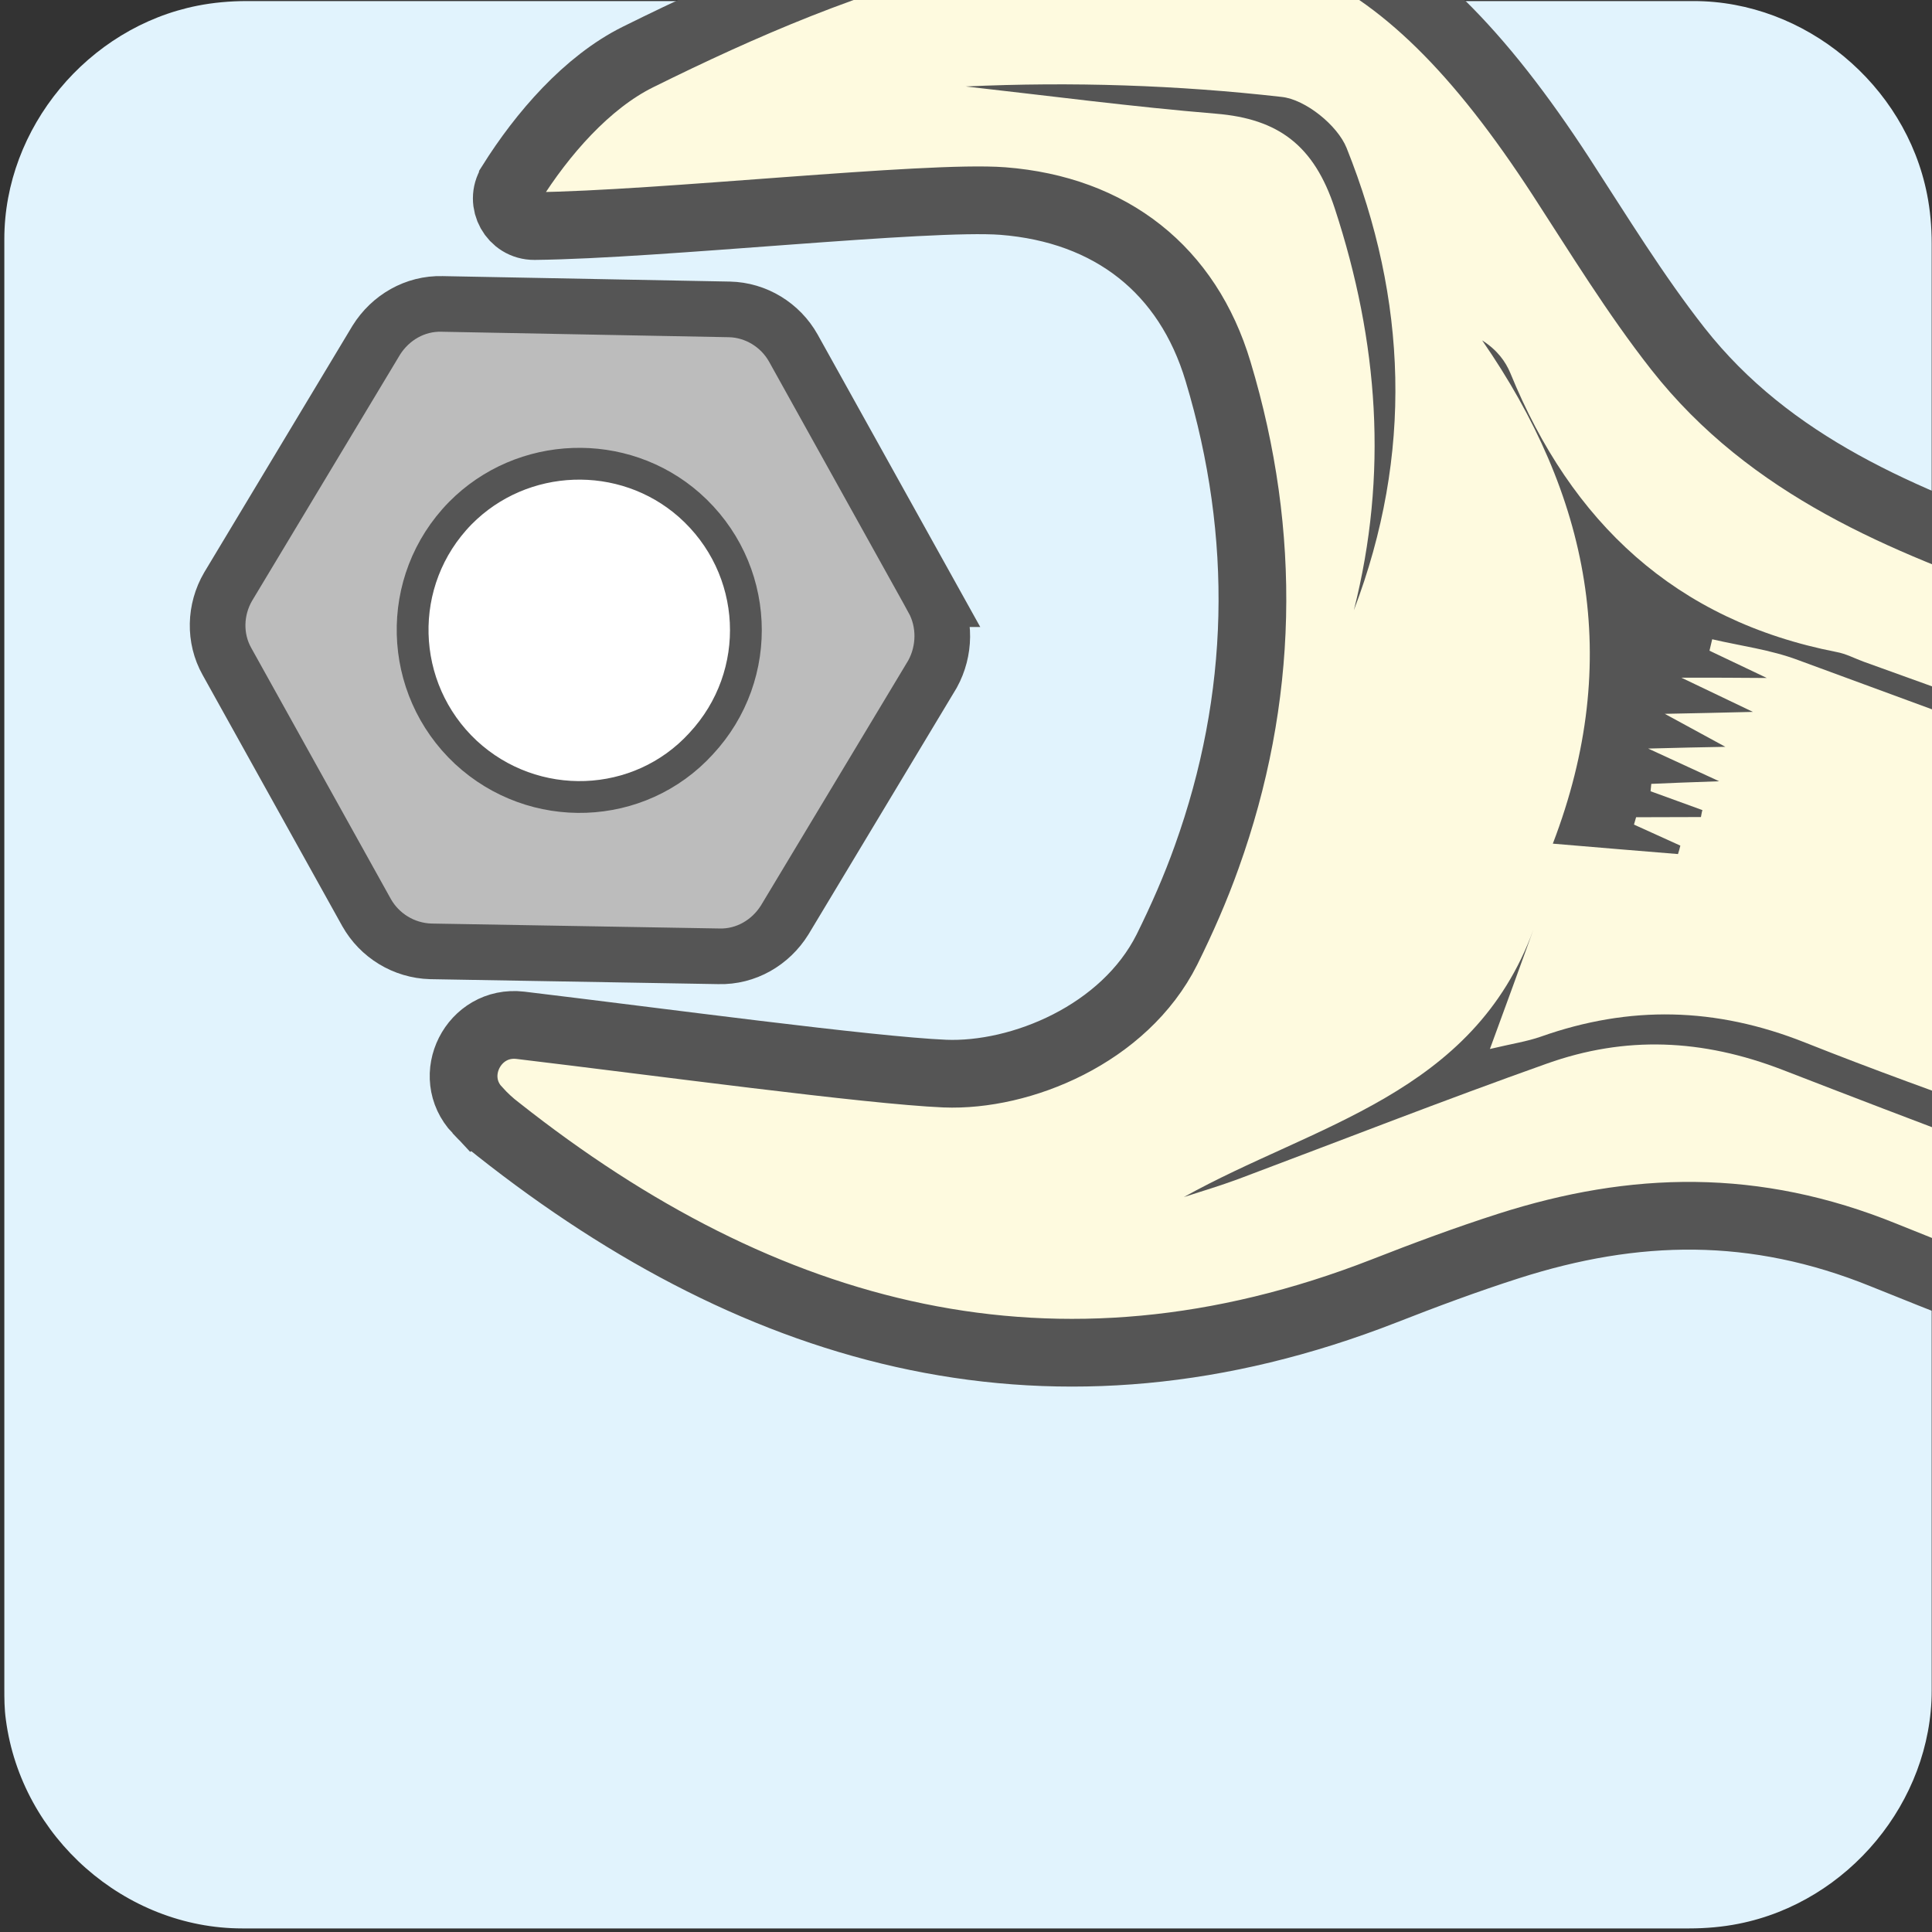 <svg xmlns="http://www.w3.org/2000/svg" viewBox="0 0 500 500" overflow="hidden" preserveAspectRatio="xMidYMid meet" id="eaf-1150e-0"><rect x="0" y="0" width="500" height="500" fill="#333333" stroke="none"/><defs><clipPath id="eaf-1150e-1"><rect x="0" y="0" width="500" height="500"></rect></clipPath><style>#eaf-1150e-0 * {animation: 3233ms linear infinite normal both running;offset-rotate:0deg}@keyframes eaf-1150e-2{0%,100%{transform:translate(150.138px,163.15px)}}@keyframes eaf-1150e-3{0%{transform:rotate(0);animation-timing-function:ease-in-out}41.26%,100%{transform:rotate(61deg)}}@keyframes eaf-1150e-4{0%,100%{transform:translate(-150.138px,-163.15px)}}@keyframes eaf-1150e-5{0%,100%{transform:none;offset-path:path("m149.882 163.28l0 0l0 0l81.102 47.603q58.805 -20.05 42.069 -60.603q-16.665 -40.38 -123.171 13l0 0")}}@keyframes eaf-1150e-6{0%{offset-distance:0%}50.51%{offset-distance:0%;animation-timing-function:ease-in}61.86%{offset-distance:29.863%}78.35%{offset-distance:56.89%}96.91%,100%{offset-distance:100%}}@keyframes eaf-1150e-7{0%{transform:rotate(0);animation-timing-function:ease-in-out}41.26%{transform:rotate(61deg)}60.84%{transform:rotate(61deg)}77.33%{transform:rotate(35deg)}96.91%,100%{transform:rotate(0)}}@keyframes eaf-1150e-8{0%,100%{transform:translate(-149.882px,-163.28px)}}</style></defs><g clip-path="url('#eaf-1150e-1')" style="isolation: isolate;"><g><g transform="matrix(4 0 0 4 -827.28 -2254.526)"><path fill="#e1f3fd" d="m331.8 626.1c0 15.6 0 31.3 0 46.9c0 7.2 -5.4 13.7 -12.5 15.1c-1 0.2 -2.1 0.3 -3.2 0.3c-31.2 0 -62.4 0 -93.6 0c-7.6 0 -14.3 -5.9 -15.3 -13.5c-0.1 -0.7 -0.1 -1.4 -0.1 -2c0 -31.3 0 -62.5 0 -93.8c0 -7.2 5.4 -13.7 12.5 -15.1c1 -0.2 2.1 -0.3 3.2 -0.3c31.2 0 62.4 0 93.6 0c7.2 0 13.7 5.4 15.1 12.5c0.2 1 0.3 2.1 0.3 3.2c0 15.6 0 31.1 0 46.7z"></path></g><g transform="matrix(0.891 0.454 -0.454 0.891 90.462 -50.372)"><g style="animation-name: eaf-1150e-2, eaf-1150e-3, eaf-1150e-4; animation-composition: replace, add, add;"><path fill="#bcbcbc" stroke="#555" stroke-width="14.4" stroke-miterlimit="10" d="m227.8 114.5l-61.7 -41.5c-5.7 -3.8 -13.1 -4.4 -19.3 -1.4l-66.9 32.5c-6.3 3 -10.3 9.2 -10.9 16.1l-5.2 74.2c-0.4 6.9 2.8 13.6 8.5 17.4l61.7 41.5c5.7 3.8 13.1 4.4 19.4 1.4l67 -32.7c6.3 -3 10.3 -9.2 10.9 -16.1l5.2 -74.1c0.2 -6.8 -3 -13.4 -8.7 -17.3z"></path><path fill="#fff" stroke="#555" stroke-width="8.229" stroke-miterlimit="10" d="m138.1 204.7c-23.3 -6.7 -36.7 -31.2 -29.4 -54.5c6.9 -21.7 29.8 -34.4 51.8 -28.8c23.7 6.1 37.5 30.3 30.8 53.7c-6.3 22.8 -30.2 36.1 -53.2 29.6z"></path></g><g transform="translate(0 0)" style="animation-name: eaf-1150e-5, eaf-1150e-6, eaf-1150e-7, eaf-1150e-8; animation-composition: replace, add, add, add;"><path fill="#fefadf" stroke="#555" stroke-width="17.529" stroke-miterlimit="10" d="m73.2 261.6c-2.2 -12 11.9 -20.2 21.3 -12.4c27.7 23.1 69.3 58.9 85.3 70.3c16.1 11.4 44.5 16.8 65.7 4.4c7.6 -4.5 14.9 -9.3 21.7 -14.5c34.6 -26.3 58.5 -61.2 70.9 -103.8c7.7 -26.3 -0.4 -50.2 -22.7 -67.3c-15.6 -11.9 -78.1 -43.4 -105.2 -60.6c-4.7 -3 -4.2 -10.1 0.8 -12.4l0.1 -0.1c13.8 -6.4 30.7 -11.3 45.4 -9.6c30.1 3.5 60.7 8.7 89.1 19c72.3 26.1 94.3 60.3 94.4 137c0 18 -0.5 36.1 1.1 53.9c3.5 38.6 24.7 69 47.6 98.7c47.3 61.3 93.9 123.2 140.6 184.9l-146.5 110.2c-42 -55.8 -84.8 -110.9 -124.8 -168.1c-20.6 -29.5 -47.1 -45.8 -80.1 -54.8c-11 -3 -22.2 -5.5 -33.4 -7.8c-89.5 -18.5 -141.5 -77.1 -169.5 -160c-0.8 -2.2 -1.4 -4.6 -1.8 -7z" transform="matrix(0.5 -0.866 0.866 0.5 -80.329 218.468)"></path><g transform="matrix(0.5 -0.866 0.866 0.5 -80.329 218.468)"><path fill="#555" d="m592.6 564.4c-51.8 -68.3 -103.5 -136.5 -155.3 -204.8c-1.5 -2 -2.7 -4.2 -4.5 -5.9c-30.6 -29.6 -39.3 -65.6 -31.5 -106.5c0.6 -3.3 0.4 -6.9 -1.5 -11.1c1.4 48.5 -14.2 89.1 -55.6 119.2c9.9 7.7 17.8 13.8 25.7 19.9c0.6 -0.5 1.2 -1 1.7 -1.5c-2.4 -3.7 -4.7 -7.4 -7.1 -11.1c0.5 -0.4 1 -0.9 1.5 -1.3c4.7 3 9.4 6.1 14.1 9.1c0.4 -0.4 0.8 -0.9 1.3 -1.3c-2.9 -3.8 -5.7 -7.6 -8.6 -11.4c0.4 -0.5 0.8 -1 1.2 -1.5c4.2 2.5 8.5 5 15.1 9c-3.9 -6.2 -6.4 -10.1 -10.8 -17.1c7 4.3 11.1 6.8 17 10.5c-3 -5.5 -5.1 -9.4 -8.5 -15.7c6.9 4.3 11.6 7.2 19.4 12c-4.1 -6.7 -6.4 -10.5 -10.7 -17.5c7.4 4.8 11.4 7.4 18.5 12.1c-4.1 -6.7 -6.4 -10.4 -8.6 -14c0.7 -0.7 1.5 -1.4 2.2 -2.1c5.3 5.5 11.2 10.5 15.7 16.6c51.7 69 103.1 138.1 154.7 207.2c3 4 6.4 7.5 9.7 11.3c1.7 -1.7 3.3 -2.9 4.9 -4.1z"></path><path fill="#555" d="m513.7 623.8c-24.8 -33.1 -49.4 -66.2 -74.3 -99.2c-22.8 -30.2 -46.6 -59.7 -68.5 -90.6c-14.4 -20.3 -32.8 -32.8 -56.5 -38.5c-3.7 -0.9 -7.2 -2.5 -12.8 -4.5c9.9 -7.4 18.1 -13.6 26.3 -19.8c-36.4 27.4 -75 11.4 -113.6 8.8c4.8 1.3 9.6 2.7 14.5 3.8c27.7 6.1 55.5 11.8 83.1 18.4c21 5 37.2 16.5 50.3 34.6c43.7 60.6 88.6 120.3 133 180.4c3.2 4.4 5.9 9.1 8.9 13.7c3.3 -2.4 6.5 -4.8 9.6 -7.1z"></path><path fill="#555" d="m578.3 575.2c-36.4 -48.4 -72.8 -96.8 -109.1 -145.1c-0.8 0.6 -1.6 1.2 -2.4 1.8c36.4 48.4 72.8 96.8 109.1 145.1c0.8 -0.6 1.6 -1.2 2.4 -1.8z"></path><path fill="#555" d="m333.9 276.6c34.9 -25.5 55.4 -59.9 63.6 -101.4c1.2 -6.2 -2.1 -16.3 -6.9 -20.2c-21 -17.3 -43.4 -32.9 -67.1 -46.8c16.8 13.8 33.3 27.9 50.5 41.2c12.8 9.9 16.8 20.7 12.4 37.3c-9.3 35.1 -25.9 65.3 -52.5 89.9z"></path><path fill="#555" stroke="#eb008b" stroke-width="2.99" stroke-miterlimit="10" d="m455.2 353.6"></path><path fill="#555" stroke="#eb008b" stroke-width="2.99" stroke-miterlimit="10" d="m351.2 452.4" opacity="0.51"></path><path fill="#555" stroke="#eb008b" stroke-width="2.99" stroke-miterlimit="10" d="m326.9 433.4" opacity="0.51"></path><path fill="#555" stroke="#eb008b" stroke-width="2.99" stroke-miterlimit="10" d="m448.8 385.3" opacity="0.53"></path><path fill="#555" stroke="#eb008b" stroke-width="2.99" stroke-miterlimit="10" d="m398 276.6" opacity="0.53"></path><path fill="#555" stroke="#eb008b" stroke-width="2.99" stroke-miterlimit="10" d="m294.4 394.8" opacity="0.53"></path><path fill="#555" stroke="#eb008b" stroke-width="2.99" stroke-miterlimit="10" d="m387.8 458.5" opacity="0.53"></path><path fill="#555" stroke="#eb008b" stroke-width="2.99" stroke-miterlimit="10" d="m449 384.8" opacity="0.53"></path><path fill="#555" stroke="#eb008b" stroke-width="2.99" stroke-miterlimit="10" d="m397.8 276.3" opacity="0.53"></path></g></g></g></g></g></svg>